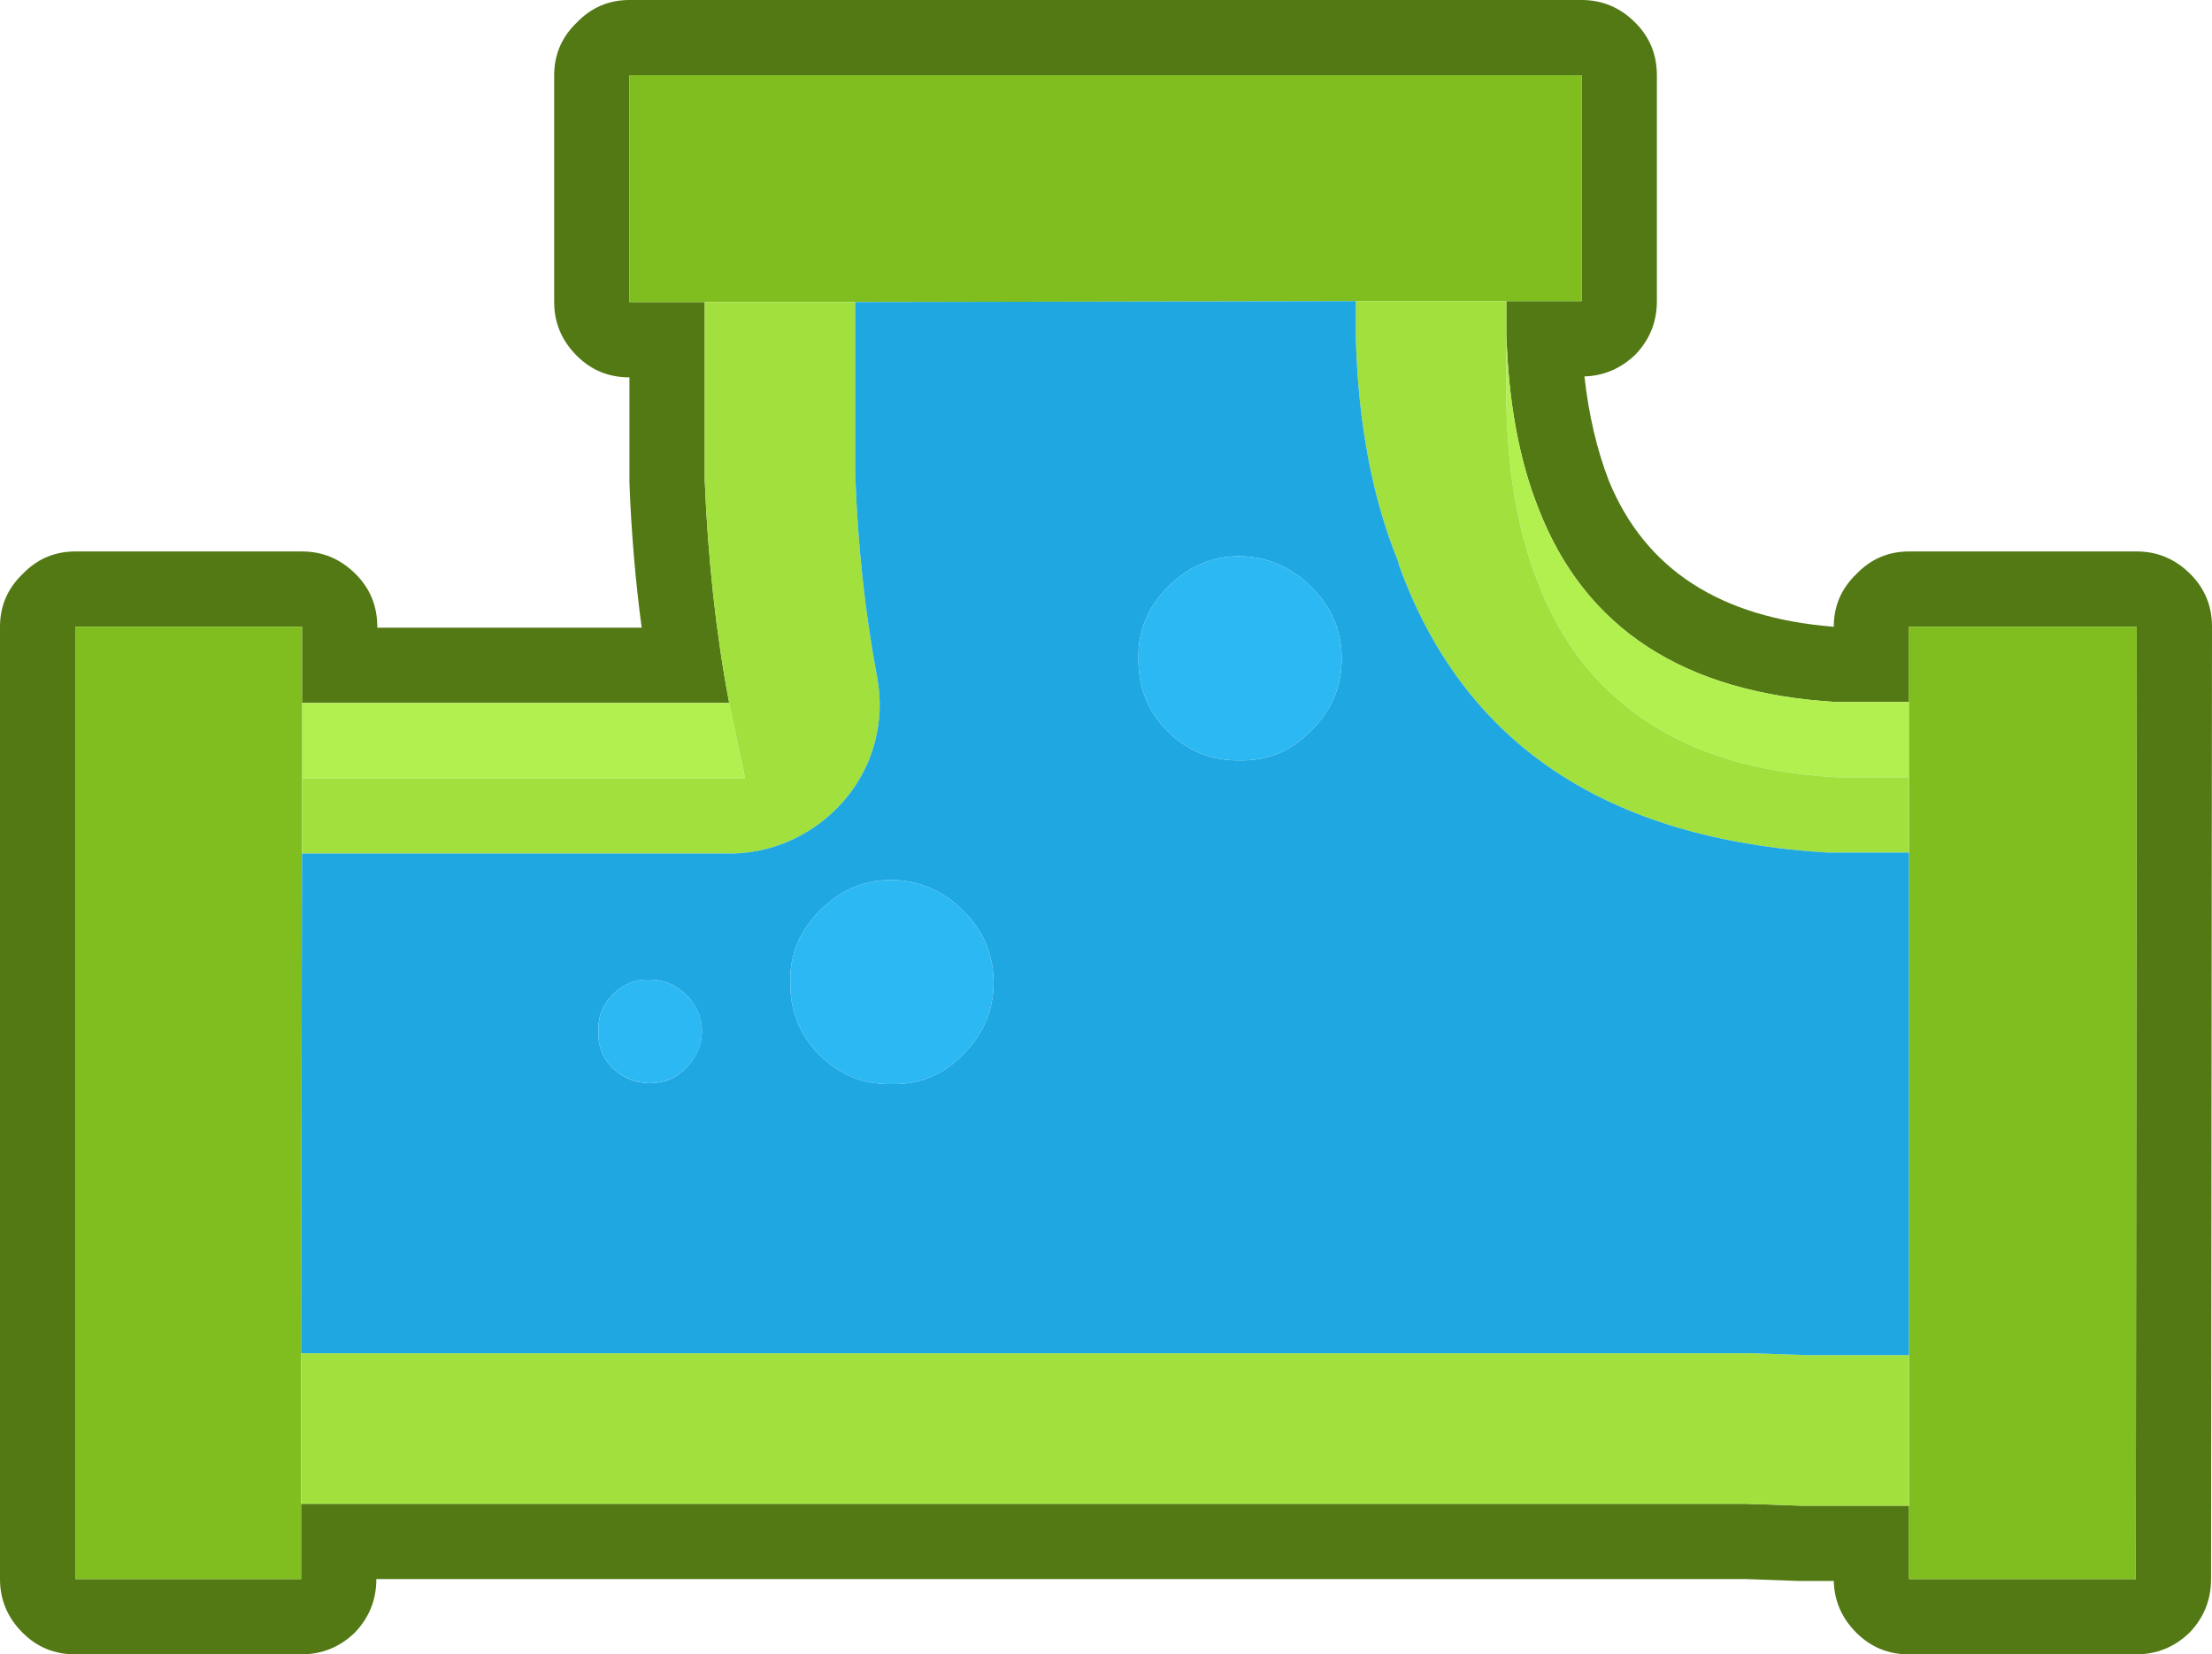 <?xml version="1.0" encoding="UTF-8"?><svg id="Calque_2" xmlns="http://www.w3.org/2000/svg" viewBox="0 0 117.55 87.9"><g id="Calque_1-2"><path d="M101.45,29.3h12.1c1.1,0,2.05.4,2.85,1.2.77.77,1.15,1.7,1.15,2.8l-.05,50.6c0,1.1-.38,2.05-1.15,2.85-.8.77-1.75,1.15-2.85,1.15h-12.05c-1.1,0-2.03-.38-2.8-1.15-.77-.77-1.17-1.68-1.2-2.75h-1.85l-2.8-.1H20c0,1.1-.38,2.05-1.15,2.85-.8.77-1.75,1.15-2.85,1.15H4c-1.1,0-2.03-.38-2.8-1.15-.8-.8-1.2-1.75-1.2-2.85v-50.6c0-1.1.4-2.03,1.2-2.8.77-.8,1.7-1.2,2.8-1.2h12.05c1.1,0,2.05.4,2.85,1.2.77.77,1.15,1.7,1.15,2.8v.05h14.05c-.33-2.47-.55-5.03-.65-7.7v-5.6c-1.1,0-2.03-.38-2.8-1.15-.8-.8-1.2-1.75-1.2-2.85V4c0-1.1.4-2.03,1.2-2.8.77-.8,1.7-1.2,2.8-1.2h50.6c1.1,0,2.05.4,2.85,1.2.77.77,1.15,1.7,1.15,2.8v12c0,1.1-.38,2.05-1.15,2.85-.77.73-1.67,1.12-2.7,1.15.23,2.07.67,3.92,1.3,5.55,1.93,4.7,5.92,7.28,11.95,7.75,0-1.1.4-2.03,1.2-2.8.77-.8,1.7-1.2,2.8-1.2M101.45,37.3h-3.85c-8.1-.47-13.38-3.9-15.85-10.3-1.03-2.6-1.6-5.7-1.7-9.3v-1.7h4V4h-50.6v12.05h4v9.45c.17,4.2.6,8.15,1.3,11.85h-22.7v-4.05H4v50.6h12v-4h76.8l2.9.1h5.75v3.9h12.05l.05-50.6h-12.1v4" fill="#527914" stroke-width="0"/><path d="M101.45,37.3v4h-3.85c-4.8-.27-8.6-1.58-11.4-3.95-1.97-1.63-3.45-3.75-4.45-6.35-1.2-3-1.77-6.67-1.7-11v-2.3c.1,3.6.67,6.7,1.7,9.3,2.47,6.4,7.75,9.83,15.85,10.3h3.85M16.05,37.35h22.7l.85,4h-23.55v-4" fill="#b2f04f" stroke-width="0"/><path d="M16.05,37.35v8l-.05,26.55v12H4v-50.6h12.05v4.05M101.45,41.3v-8h12.1l-.05,50.6h-12.05v-42.6M37.45,16.05h-4V4h50.6v12h-12l-26.6.05h-8" fill="#80be1f" stroke-width="0"/><path d="M37.45,16.05h8v9.15c.13,3.77.52,7.33,1.15,10.7.3,1.57.15,3.08-.45,4.55-.63,1.47-1.62,2.65-2.95,3.55-1.37.9-2.85,1.35-4.45,1.35h-22.7v-4h23.55l-.85-4c-.7-3.7-1.13-7.65-1.3-11.85v-9.45M80.05,17.7v2.3c-.07,4.33.5,8,1.7,11,1,2.6,2.48,4.72,4.45,6.35,2.8,2.37,6.6,3.68,11.4,3.95h3.85v4h-4.3c-11.83-.7-19.45-5.83-22.85-15.4l.05.05c-1.4-3.37-2.17-7.37-2.3-12v-1.95h8v1.7M101.45,72v8h-5.75l-2.9-.1H16v-8h77.1l2.9.1h5.45" fill="#a1e03d" stroke-width="0"/><path d="M101.45,72h-5.45l-2.9-.1H16l.05-26.55h22.7c1.6,0,3.08-.45,4.45-1.35,1.33-.9,2.32-2.08,2.95-3.55.6-1.47.75-2.98.45-4.55-.63-3.37-1.02-6.93-1.15-10.7v-9.15l26.6-.05v1.95c.13,4.63.9,8.63,2.3,12l-.05-.05c3.4,9.57,11.02,14.7,22.85,15.4h4.3v26.7M62.1,31.15l-.1.1c-1.03,1.07-1.53,2.3-1.5,3.7-.03,1.53.48,2.83,1.55,3.9,1.07,1.07,2.35,1.58,3.85,1.55,1.43.03,2.67-.47,3.7-1.5l.1-.1c1.07-1.07,1.6-2.33,1.6-3.8s-.53-2.73-1.6-3.8c-1.07-1.07-2.33-1.62-3.8-1.65-1.47,0-2.73.53-3.8,1.6M43.5,48.45c-1.03,1.07-1.53,2.3-1.5,3.7-.03,1.53.48,2.83,1.55,3.9,1.07,1.07,2.35,1.58,3.85,1.55,1.43.03,2.67-.47,3.7-1.5l.1-.1c1.07-1.07,1.6-2.33,1.6-3.8s-.53-2.73-1.6-3.8-2.33-1.62-3.8-1.65c-1.47,0-2.73.53-3.8,1.6l-.1.1M32.55,52.85c-.53.53-.78,1.18-.75,1.95-.03.77.22,1.42.75,1.95.57.53,1.23.8,2,.8s1.37-.27,1.9-.8c.57-.57.85-1.22.85-1.95s-.28-1.42-.85-1.95c-.53-.53-1.17-.8-1.9-.8-.77-.03-1.43.23-2,.8" fill="#1ea7e1" stroke-width="0"/><path d="M32.55,52.85c.57-.57,1.23-.83,2-.8.73,0,1.37.27,1.9.8.57.53.85,1.18.85,1.95s-.28,1.38-.85,1.95c-.53.53-1.17.8-1.9.8s-1.43-.27-2-.8c-.53-.53-.78-1.18-.75-1.95-.03-.77.22-1.42.75-1.95M62.1,31.15c1.07-1.07,2.33-1.6,3.8-1.6,1.47.03,2.73.58,3.8,1.65,1.07,1.07,1.6,2.33,1.6,3.8s-.53,2.73-1.6,3.8l-.1.1c-1.03,1.03-2.27,1.53-3.7,1.5-1.5.03-2.78-.48-3.85-1.55-1.07-1.07-1.58-2.37-1.55-3.9-.03-1.4.47-2.63,1.5-3.7l.1-.1M43.5,48.45l.1-.1c1.07-1.07,2.33-1.6,3.8-1.6,1.47.03,2.73.58,3.8,1.65s1.6,2.33,1.6,3.8-.53,2.73-1.6,3.8l-.1.1c-1.03,1.03-2.27,1.53-3.7,1.5-1.5.03-2.78-.48-3.85-1.55-1.07-1.07-1.58-2.37-1.55-3.9-.03-1.4.47-2.63,1.5-3.7" fill="#2cb8f3" stroke-width="0"/></g></svg>